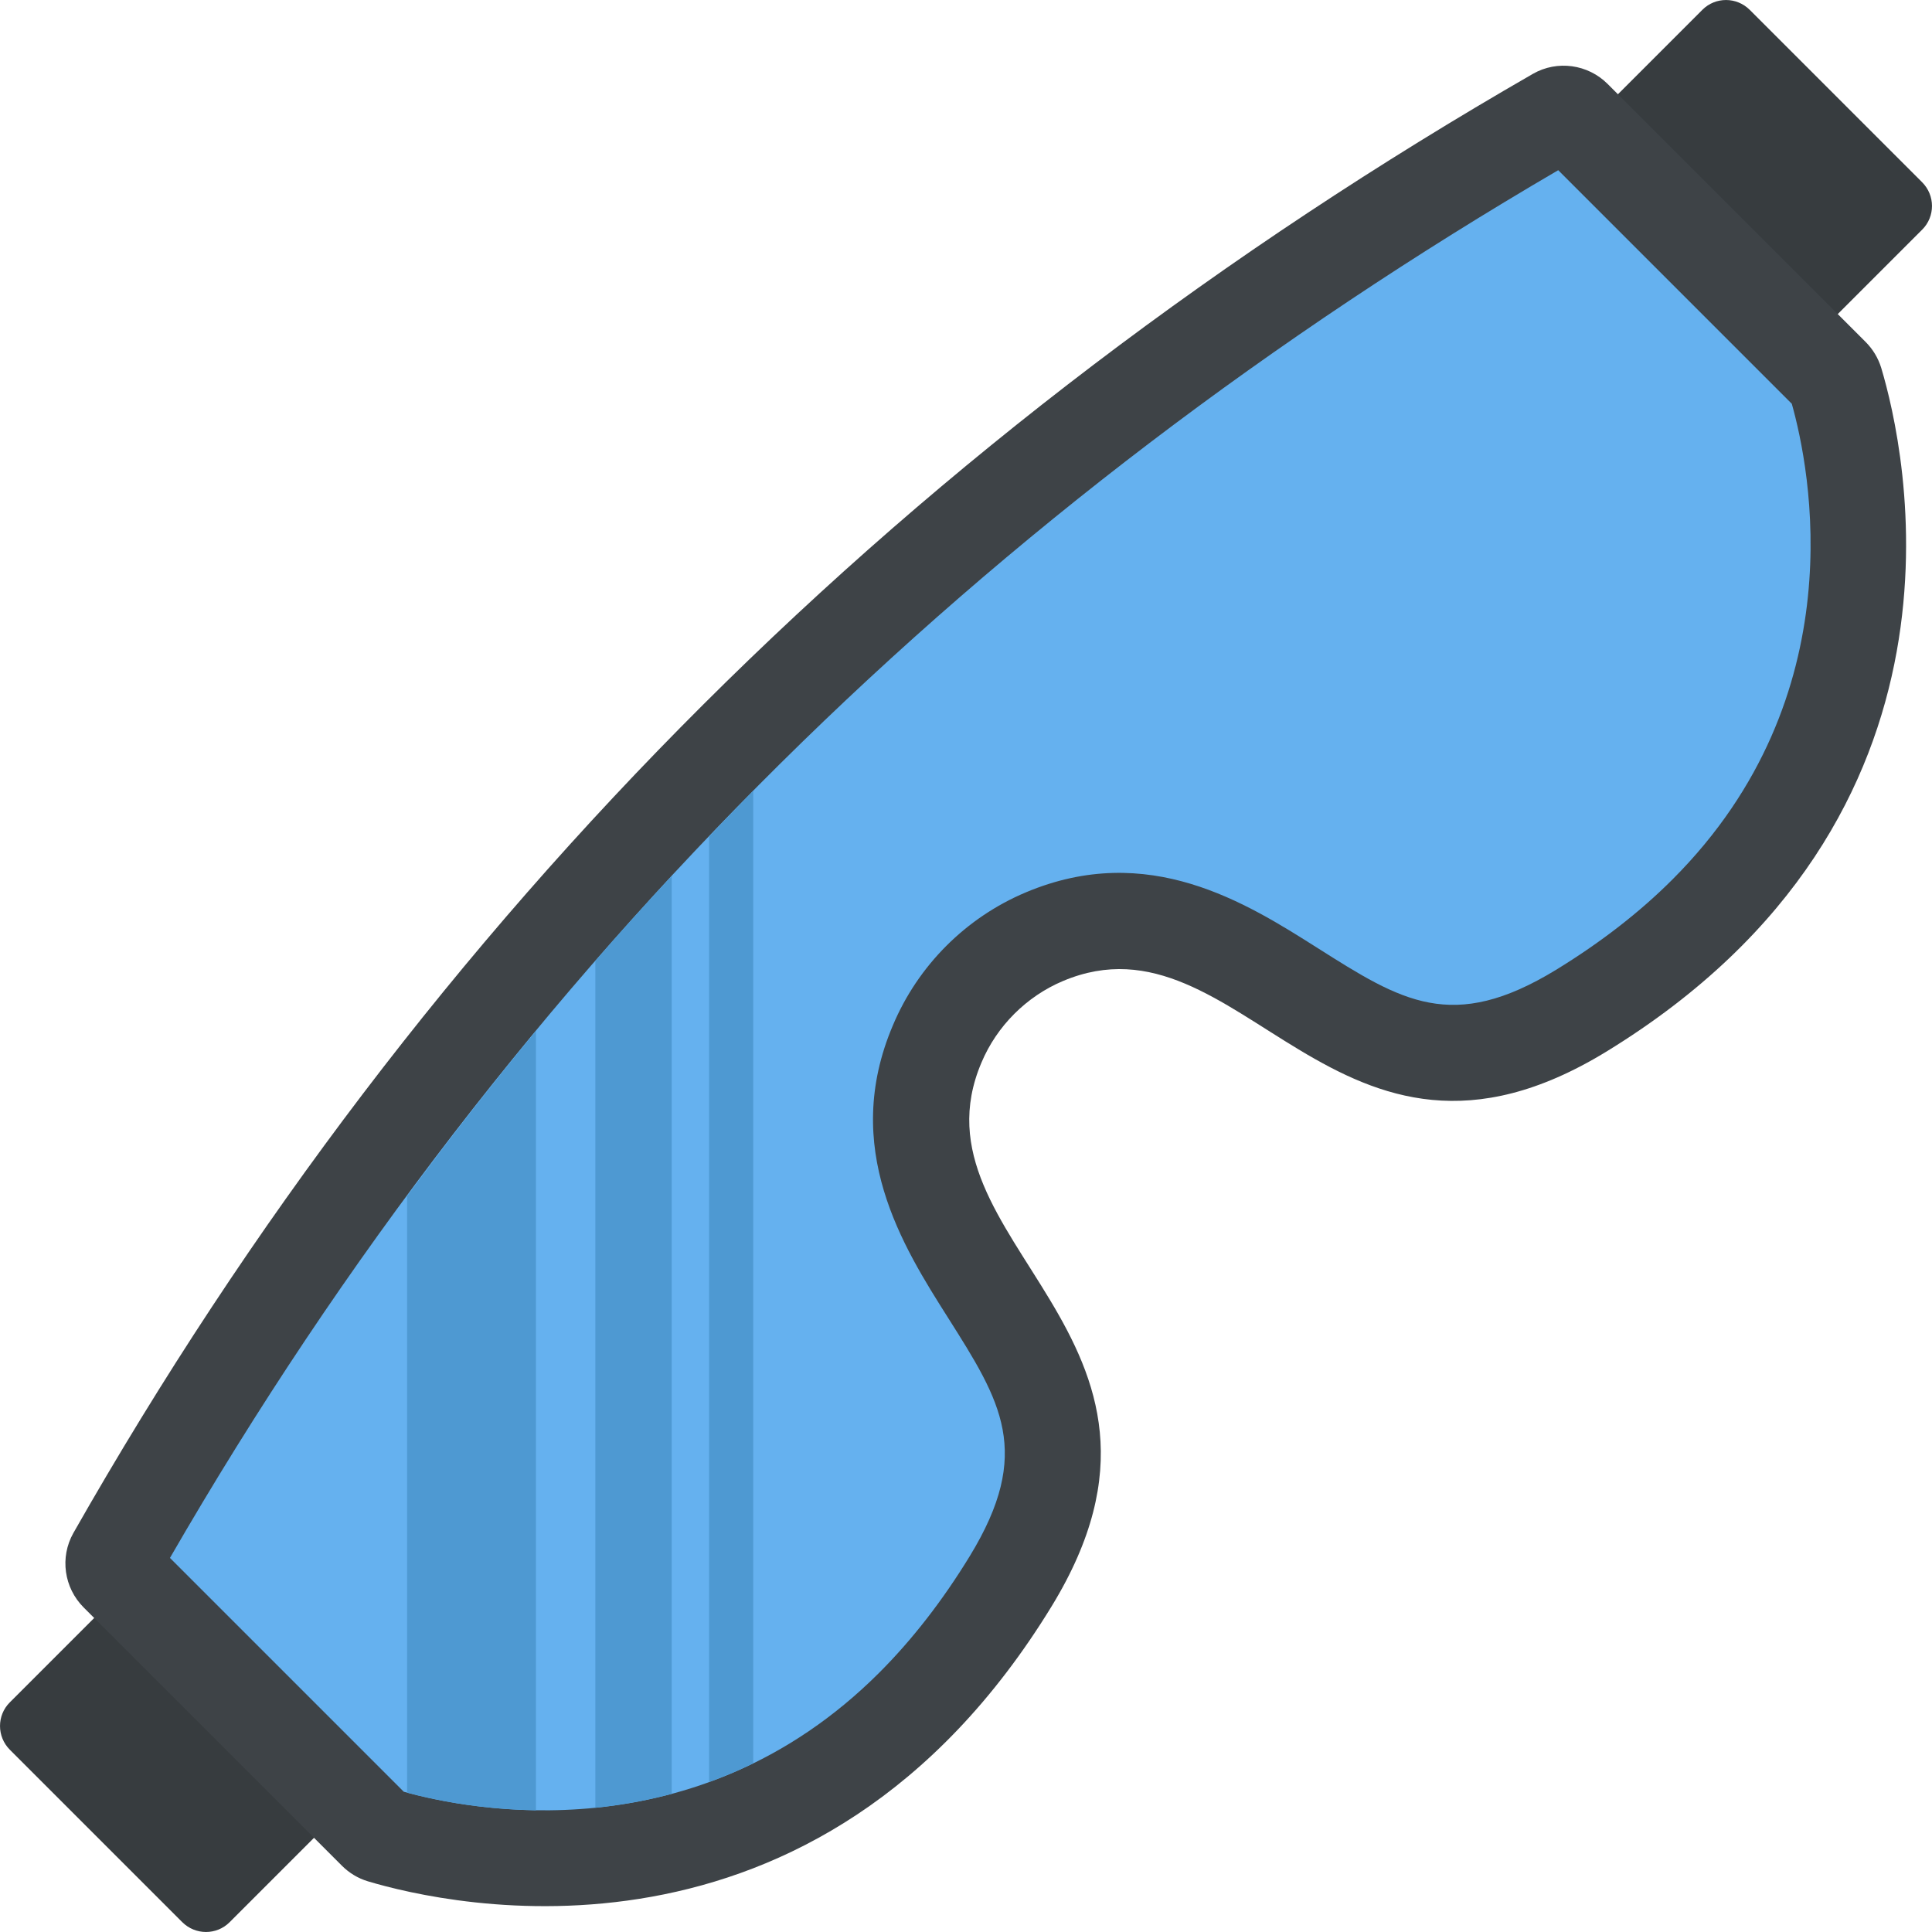 <?xml version="1.0" encoding="utf-8"?>
<!-- Generator: Adobe Illustrator 21.1.0, SVG Export Plug-In . SVG Version: 6.00 Build 0)  -->
<svg version="1.1" id="Layer_1" xmlns="http://www.w3.org/2000/svg" xmlns:xlink="http://www.w3.org/1999/xlink" x="0px" y="0px"
	 viewBox="0 0 32 32" style="enable-background:new 0 0 32 32;" xml:space="preserve">
<style type="text/css">
	.st0{fill:#E9EFF4;}
	.st1{fill:#BBC7D1;}
	.st2{fill:#E24B4B;}
	.st3{fill:#D23F77;}
	.st4{fill:#D3D9DD;}
	.st5{fill:#E84D88;}
	.st6{fill:#DEE4E9;}
	.st7{fill:#3E4347;}
	.st8{fill:#65B1EF;}
	.st9{fill:#FFFFFF;}
	.st10{fill:#59A5E0;}
	.st11{opacity:0.15;fill:#FFFFFF;}
	.st12{fill:#D03F3F;}
	.st13{opacity:0.15;}
	.st14{fill:#E9B02C;}
	.st15{fill:#F4C534;}
	.st16{opacity:0.5;}
	.st17{fill:#FFD93B;}
	.st18{fill:#353A3D;}
	.st19{fill:#777B7E;}
	.st20{fill:#5A5F63;}
	.st21{fill:#4E99D2;}
	.st22{fill:#CBD6E0;}
	.st23{fill:#6B503B;}
	.st24{fill:#89664C;}
	.st25{fill:#8F6D52;}
	.st26{fill:#A5856D;}
	.st27{fill:#C2CACE;}
	.st28{fill:#BF3333;}
	.st29{fill:#DAE5EF;}
	.st30{fill:#373C3F;}
	.st31{fill:#8CC63E;}
	.st32{fill:#7FB239;}
	.st33{opacity:0.7;}
	.st34{fill:#32373A;}
	.st35{opacity:0.1;fill:#FFFFFF;}
	.st36{opacity:0.5;fill:#DAE5EF;}
	.st37{fill:#8D9BA3;}
	.st38{fill:#7A5B44;}
	.st39{opacity:0.2;fill:#FFFFFF;}
	.st40{fill:#45CBEA;}
	.st41{opacity:0.1;}
	.st42{fill:#7B8B92;}
	.st43{fill:#ACB9C1;}
	.st44{fill:#846144;}
	.st45{fill:#9A795F;}
	.st46{opacity:0.2;}
	.st47{fill:#719D34;}
	.st48{fill:#31373A;}
	.st49{fill:#FFDE55;}
	.st50{fill:#CF7519;}
	.st51{fill:none;stroke:#D03F3F;stroke-width:36;stroke-miterlimit:10;}
	.st52{fill:#F29A2E;}
	.st53{opacity:0.25;}
	.st54{fill:#E18823;}
	.st55{opacity:0.5;fill:#E18823;}
	.st56{opacity:0.2;fill:#5A5F63;}
	.st57{fill:#64892F;}
</style>
<g>
	<g>
		<g>
			<path class="st30" d="M28.982,0.164l2.854,2.854c0.218,0.218,0.218,0.569,0.002,0.785l-1.595,1.595
				c-0.218,0.218-0.569,0.218-0.787,0l-2.854-2.854c-0.218-0.218-0.218-0.569,0-0.787l1.595-1.595
				C28.413-0.054,28.764-0.054,28.982,0.164z"/>
			<path class="st30" d="M2.544,26.602l2.854,2.854c0.218,0.218,0.218,0.569,0,0.787l-1.595,1.595
				c-0.216,0.216-0.567,0.216-0.785-0.002l-2.854-2.854c-0.218-0.218-0.218-0.569-0.002-0.785l1.595-1.595
				C1.974,26.384,2.325,26.384,2.544,26.602z"/>
		</g>
	</g>
	<g>
		<g>
			<path class="st7" d="M26.627,1.39L30.9,5.663c0.121,0.121,0.209,0.268,0.259,0.43c0.396,1.323,1.806,7.438-4.559,11.329
				c-4.48,2.735-6.041-2.416-8.992-1.174c-0.605,0.254-1.098,0.747-1.352,1.352c-1.262,2.967,3.902,4.519,1.165,9.001
				c-3.891,6.365-10.006,4.955-11.329,4.559c-0.162-0.049-0.308-0.137-0.43-0.259l-4.276-4.276c-0.326-0.326-0.398-0.83-0.171-1.233
				C7.048,15.129,15.147,7.116,25.39,1.223C25.793,0.992,26.301,1.064,26.627,1.39z"/>
		</g>
		<g>
			<path class="st8" d="M27.704,14.564c-0.544,0.545-1.195,1.049-1.932,1.5c-1.72,1.05-2.56,0.518-3.952-0.364
				c-1.182-0.748-2.8-1.773-4.828-0.92c-0.992,0.417-1.786,1.211-2.203,2.203c-0.865,2.033,0.163,3.658,0.914,4.844
				c0.879,1.389,1.409,2.227,0.361,3.945c-0.45,0.737-0.955,1.387-1.5,1.932c-3.033,3.033-6.808,2.271-7.876,1.973l-3.873-3.873
				C8.563,15.842,16.371,8.331,25.809,2.819l3.869,3.869C29.981,7.765,30.742,11.525,27.704,14.564z"/>
		</g>
	</g>
	<g>
		<path class="st21" d="M6.743,19.812l0,9.88c0.418,0.113,1.183,0.277,2.134,0.292l0-12.906C8.142,17.965,7.432,18.879,6.743,19.812
			z"/>
		<path class="st21" d="M11.745,13.855l0,15.66c0.243-0.088,0.487-0.189,0.731-0.309l0-16.107
			C12.229,13.349,11.987,13.602,11.745,13.855z"/>
		<path class="st21" d="M11.126,14.508c-0.428,0.462-0.851,0.93-1.265,1.406l0,14.028c0.406-0.041,0.83-0.115,1.265-0.231
			L11.126,14.508z"/>
	</g>
</g>
</svg>
